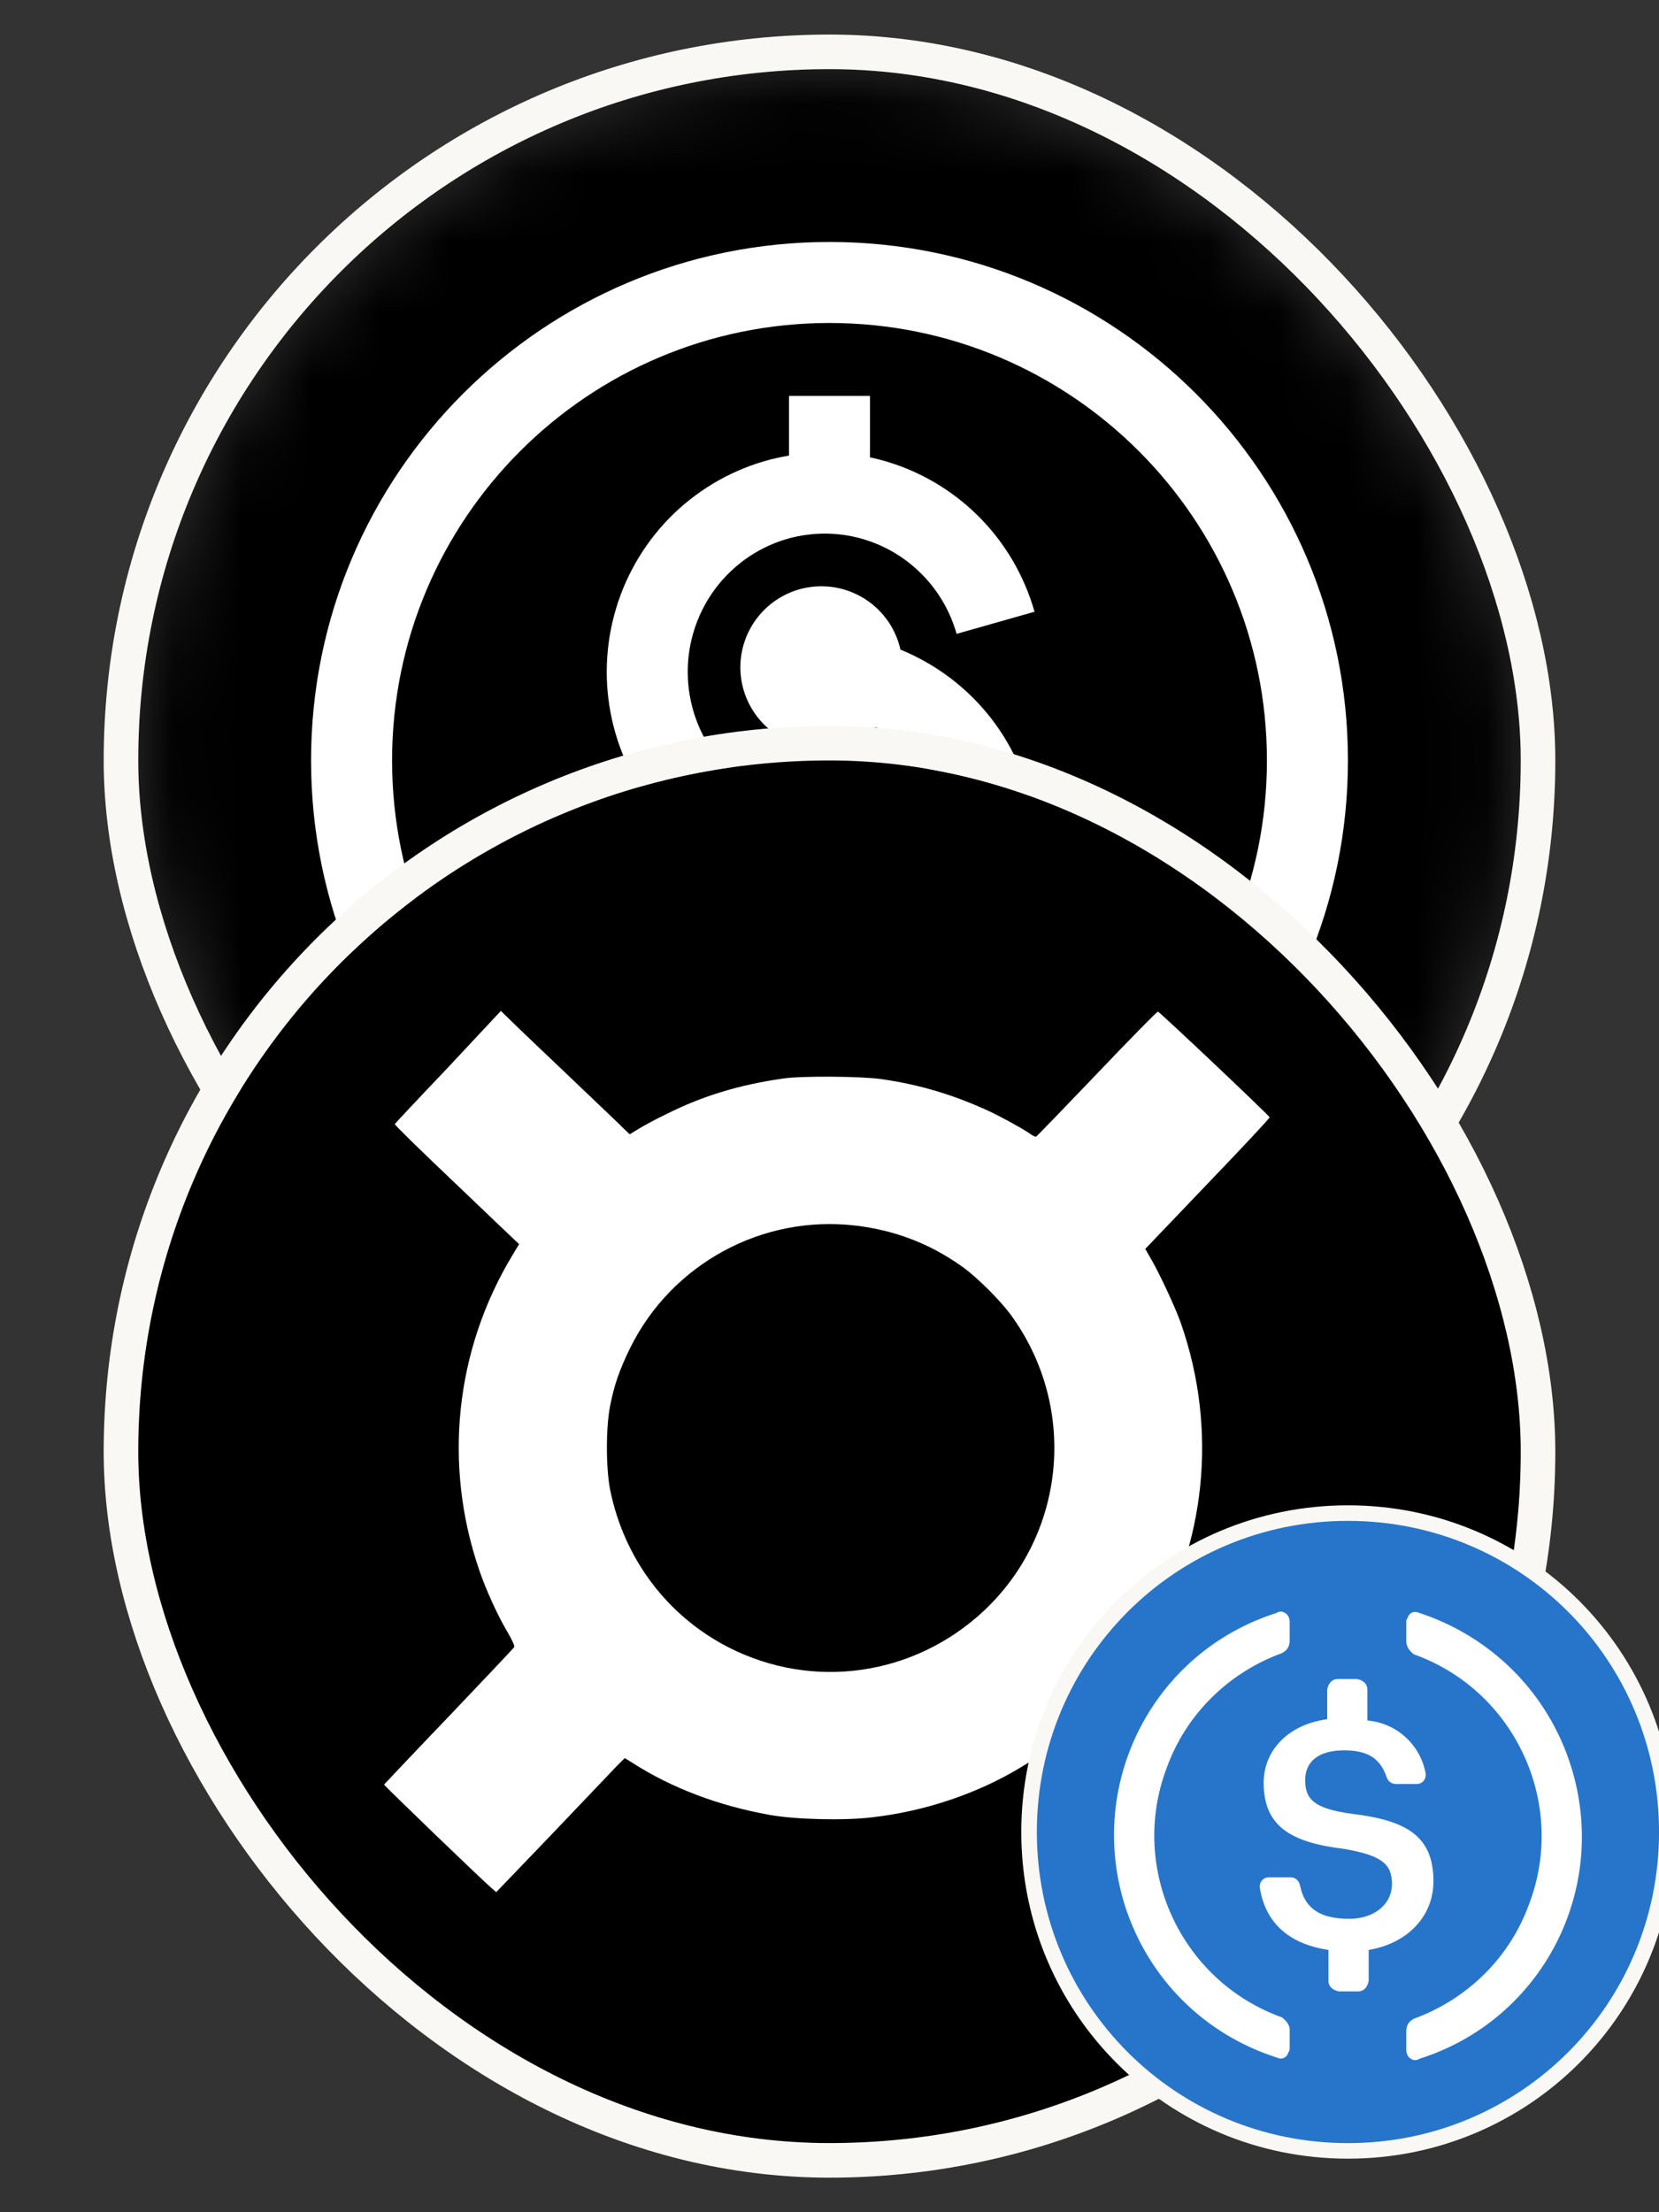 <svg width="24" height="32" viewBox="0 0 24 32" fill="none" xmlns="http://www.w3.org/2000/svg">
<rect x="0" y="0" width="24" height="32" fill="#333333" stroke="none"/>
<g clip-path="url(#clip0_6231_264328)">
<g clip-path="url(#clip1_6231_264328)">
<mask id="mask0_6231_264328" style="mask-type:alpha" maskUnits="userSpaceOnUse" x="2" y="1" width="20" height="20">
<rect x="2" y="1" width="20" height="20" rx="10" fill="#D9D9D9"/>
</mask>
<g mask="url(#mask0_6231_264328)">
<rect x="2" y="1" width="20" height="20" rx="10" fill="black"/>
<path fill-rule="evenodd" clip-rule="evenodd" d="M18.328 11C18.328 14.495 15.495 17.328 12 17.328C8.505 17.328 5.672 14.495 5.672 11C5.672 7.505 8.505 4.672 12 4.672C15.495 4.672 18.328 7.505 18.328 11ZM19.5 11C19.5 15.142 16.142 18.5 12 18.5C7.858 18.5 4.5 15.142 4.5 11C4.5 6.858 7.858 3.5 12 3.5C16.142 3.5 19.5 6.858 19.5 11ZM12.586 6.616V5.727H11.414V6.59C11.326 6.605 11.239 6.623 11.152 6.645C10.625 6.781 10.142 7.051 9.749 7.429C9.357 7.807 9.068 8.281 8.912 8.803C8.755 9.326 8.735 9.881 8.854 10.413C8.973 10.946 9.227 11.439 9.591 11.845C9.909 12.199 10.302 12.476 10.741 12.655C10.754 12.708 10.771 12.76 10.791 12.81C10.871 13.003 11.007 13.168 11.18 13.284C11.354 13.399 11.558 13.461 11.766 13.461C12.046 13.46 12.314 13.349 12.511 13.152C12.709 12.954 12.82 12.686 12.82 12.407C12.82 12.198 12.759 11.994 12.643 11.821C12.527 11.647 12.362 11.512 12.17 11.432C11.977 11.352 11.765 11.331 11.56 11.372C11.409 11.402 11.268 11.464 11.145 11.554C10.886 11.441 10.653 11.273 10.463 11.061C10.233 10.806 10.073 10.495 9.998 10.158C9.922 9.821 9.935 9.47 10.034 9.14C10.133 8.809 10.315 8.511 10.562 8.273C10.809 8.035 11.113 7.865 11.443 7.78C11.774 7.696 12.12 7.698 12.45 7.788C12.779 7.878 13.08 8.052 13.323 8.294C13.567 8.535 13.745 8.837 13.839 9.169L14.966 8.849C14.817 8.324 14.536 7.846 14.149 7.462C13.762 7.078 13.283 6.801 12.758 6.657C12.701 6.642 12.644 6.628 12.586 6.616ZM11.883 10.824C11.651 10.824 11.425 10.755 11.232 10.627C11.039 10.498 10.889 10.315 10.8 10.101C10.711 9.887 10.688 9.651 10.733 9.424C10.779 9.196 10.89 8.988 11.054 8.824C11.218 8.66 11.427 8.548 11.654 8.503C11.882 8.458 12.117 8.481 12.331 8.57C12.545 8.658 12.728 8.809 12.857 9.001C12.938 9.122 12.995 9.256 13.026 9.396C13.325 9.519 13.605 9.686 13.854 9.892C14.276 10.241 14.6 10.691 14.791 11.199C14.983 11.708 15.036 12.257 14.945 12.792C14.853 13.328 14.62 13.829 14.271 14.248C13.922 14.668 13.469 14.991 12.956 15.188C12.797 15.249 12.634 15.297 12.469 15.333V16.273H11.297V15.372C10.769 15.294 10.267 15.089 9.839 14.774C9.398 14.45 9.049 14.019 8.828 13.522L9.899 13.046C10.036 13.354 10.254 13.624 10.534 13.831C10.813 14.036 11.145 14.17 11.497 14.216C11.849 14.263 12.207 14.221 12.536 14.094C12.864 13.968 13.152 13.762 13.37 13.499C13.589 13.236 13.733 12.924 13.79 12.595C13.846 12.265 13.813 11.927 13.695 11.613C13.576 11.298 13.375 11.016 13.108 10.795C12.975 10.685 12.828 10.593 12.671 10.519C12.456 10.714 12.175 10.824 11.883 10.824Z" fill="white"/>
</g>
</g>
<rect x="1.75" y="0.75" width="20.5" height="20.5" rx="10.25" stroke="#F9F8F4" stroke-width="0.5"/>
<g clip-path="url(#clip2_6231_264328)">
<path d="M12 31C17.523 31 22 26.523 22 21C22 15.477 17.523 11 12 11C6.477 11 2 15.477 2 21C2 26.523 6.477 31 12 31Z" fill="black" stroke="black" stroke-width="0.043" stroke-miterlimit="11.339"/>
<path d="M6.484 15.438C6.062 15.881 5.714 16.253 5.711 16.26C5.707 16.271 6.087 16.643 6.554 17.086C7.021 17.532 7.429 17.922 7.457 17.947L7.51 17.996L7.415 18.154C6.582 19.531 6.41 21.19 6.934 22.715C7.032 23.003 7.201 23.372 7.345 23.614C7.415 23.734 7.447 23.811 7.439 23.825C7.432 23.839 7.007 24.289 6.494 24.827C5.981 25.361 5.563 25.807 5.556 25.814C5.553 25.825 6.99 27.212 7.127 27.325L7.179 27.37L7.991 26.524C8.437 26.056 8.856 25.617 8.919 25.55L9.038 25.431L9.151 25.501C9.723 25.867 10.395 26.12 11.136 26.253C11.508 26.32 12.218 26.337 12.615 26.288C13.381 26.201 14.14 25.944 14.762 25.568L14.924 25.47L15.096 25.638C15.472 26.004 16.877 27.339 16.891 27.346C16.905 27.353 18.448 25.74 18.444 25.719C18.441 25.709 17.383 24.693 16.737 24.085L16.522 23.881L16.621 23.72C17.447 22.346 17.619 20.68 17.085 19.145C17.007 18.92 16.772 18.414 16.635 18.182L16.568 18.066L17.471 17.121C17.967 16.605 18.371 16.172 18.367 16.162C18.353 16.127 16.772 14.633 16.751 14.633C16.737 14.633 16.34 15.037 15.865 15.536C15.391 16.032 14.998 16.439 14.987 16.443C14.98 16.446 14.934 16.425 14.892 16.394C14.773 16.313 14.47 16.148 14.302 16.07C13.789 15.835 13.311 15.691 12.756 15.61C12.468 15.568 11.603 15.561 11.336 15.6C10.697 15.691 10.173 15.849 9.639 16.116C9.484 16.19 9.305 16.288 9.235 16.331L9.109 16.408L8.964 16.267C8.887 16.19 8.536 15.86 8.188 15.526C7.84 15.195 7.485 14.858 7.401 14.774L7.246 14.623L6.484 15.438ZM12.383 17.729C12.942 17.796 13.441 17.985 13.901 18.309C14.137 18.474 14.488 18.825 14.653 19.061C15.591 20.389 15.412 22.195 14.232 23.302C13.223 24.243 11.765 24.454 10.539 23.829C9.653 23.375 9.028 22.546 8.827 21.552C8.764 21.236 8.764 20.645 8.827 20.333C8.887 20.023 8.968 19.802 9.119 19.493C9.723 18.277 11.034 17.567 12.383 17.729Z" fill="white"/>
</g>
<rect x="1.75" y="10.75" width="20.5" height="20.5" rx="10.25" stroke="#F9F8F4" stroke-width="0.5"/>
<path d="M19.5 31.113C22.056 31.113 24.113 29.056 24.113 26.5C24.113 23.944 22.056 21.887 19.5 21.887C16.944 21.887 14.887 23.944 14.887 26.5C14.887 29.056 16.944 31.113 19.5 31.113Z" fill="#2775CA" stroke="#F9F8F4" stroke-width="0.225"/>
<path d="M20.737 27.212C20.737 26.556 20.343 26.331 19.556 26.237C18.993 26.162 18.881 26.012 18.881 25.75C18.881 25.487 19.068 25.319 19.443 25.319C19.781 25.319 19.968 25.431 20.062 25.712C20.081 25.769 20.137 25.806 20.193 25.806H20.493C20.568 25.806 20.625 25.75 20.625 25.675V25.656C20.55 25.244 20.212 24.925 19.781 24.887V24.437C19.781 24.362 19.725 24.306 19.631 24.287H19.35C19.275 24.287 19.218 24.344 19.2 24.437V24.869C18.637 24.944 18.281 25.319 18.281 25.787C18.281 26.406 18.656 26.65 19.443 26.744C19.968 26.837 20.137 26.95 20.137 27.25C20.137 27.55 19.875 27.756 19.518 27.756C19.031 27.756 18.862 27.55 18.806 27.269C18.787 27.194 18.731 27.156 18.675 27.156H18.356C18.281 27.156 18.225 27.212 18.225 27.287V27.306C18.3 27.775 18.6 28.112 19.218 28.206V28.656C19.218 28.731 19.275 28.787 19.368 28.806H19.65C19.725 28.806 19.781 28.75 19.8 28.656V28.206C20.362 28.112 20.737 27.719 20.737 27.212V27.212Z" fill="white"/>
<path d="M18.544 29.181C17.082 28.656 16.332 27.025 16.875 25.581C17.157 24.794 17.775 24.194 18.544 23.913C18.619 23.875 18.657 23.819 18.657 23.725V23.462C18.657 23.387 18.619 23.331 18.544 23.312C18.525 23.312 18.488 23.312 18.469 23.331C16.688 23.894 15.713 25.788 16.275 27.569C16.613 28.619 17.419 29.425 18.469 29.762C18.544 29.8 18.619 29.762 18.638 29.688C18.657 29.669 18.657 29.65 18.657 29.613V29.35C18.657 29.294 18.6 29.219 18.544 29.181ZM20.532 23.331C20.457 23.294 20.382 23.331 20.363 23.406C20.344 23.425 20.344 23.444 20.344 23.481V23.744C20.344 23.819 20.4 23.894 20.457 23.931C21.919 24.456 22.669 26.087 22.125 27.531C21.844 28.319 21.225 28.919 20.457 29.2C20.382 29.238 20.344 29.294 20.344 29.387V29.65C20.344 29.725 20.382 29.781 20.457 29.8C20.475 29.8 20.513 29.8 20.532 29.781C22.313 29.219 23.288 27.325 22.725 25.544C22.388 24.475 21.563 23.669 20.532 23.331V23.331Z" fill="white"/>
</g>
<defs>
<clipPath id="clip0_6231_264328">
<rect width="24" height="32" fill="white"/>
</clipPath>
<clipPath id="clip1_6231_264328">
<rect x="2" y="1" width="20" height="20" rx="10" fill="white"/>
</clipPath>
<clipPath id="clip2_6231_264328">
<rect x="2" y="11" width="20" height="20" rx="10" fill="white"/>
</clipPath>
</defs>
</svg>